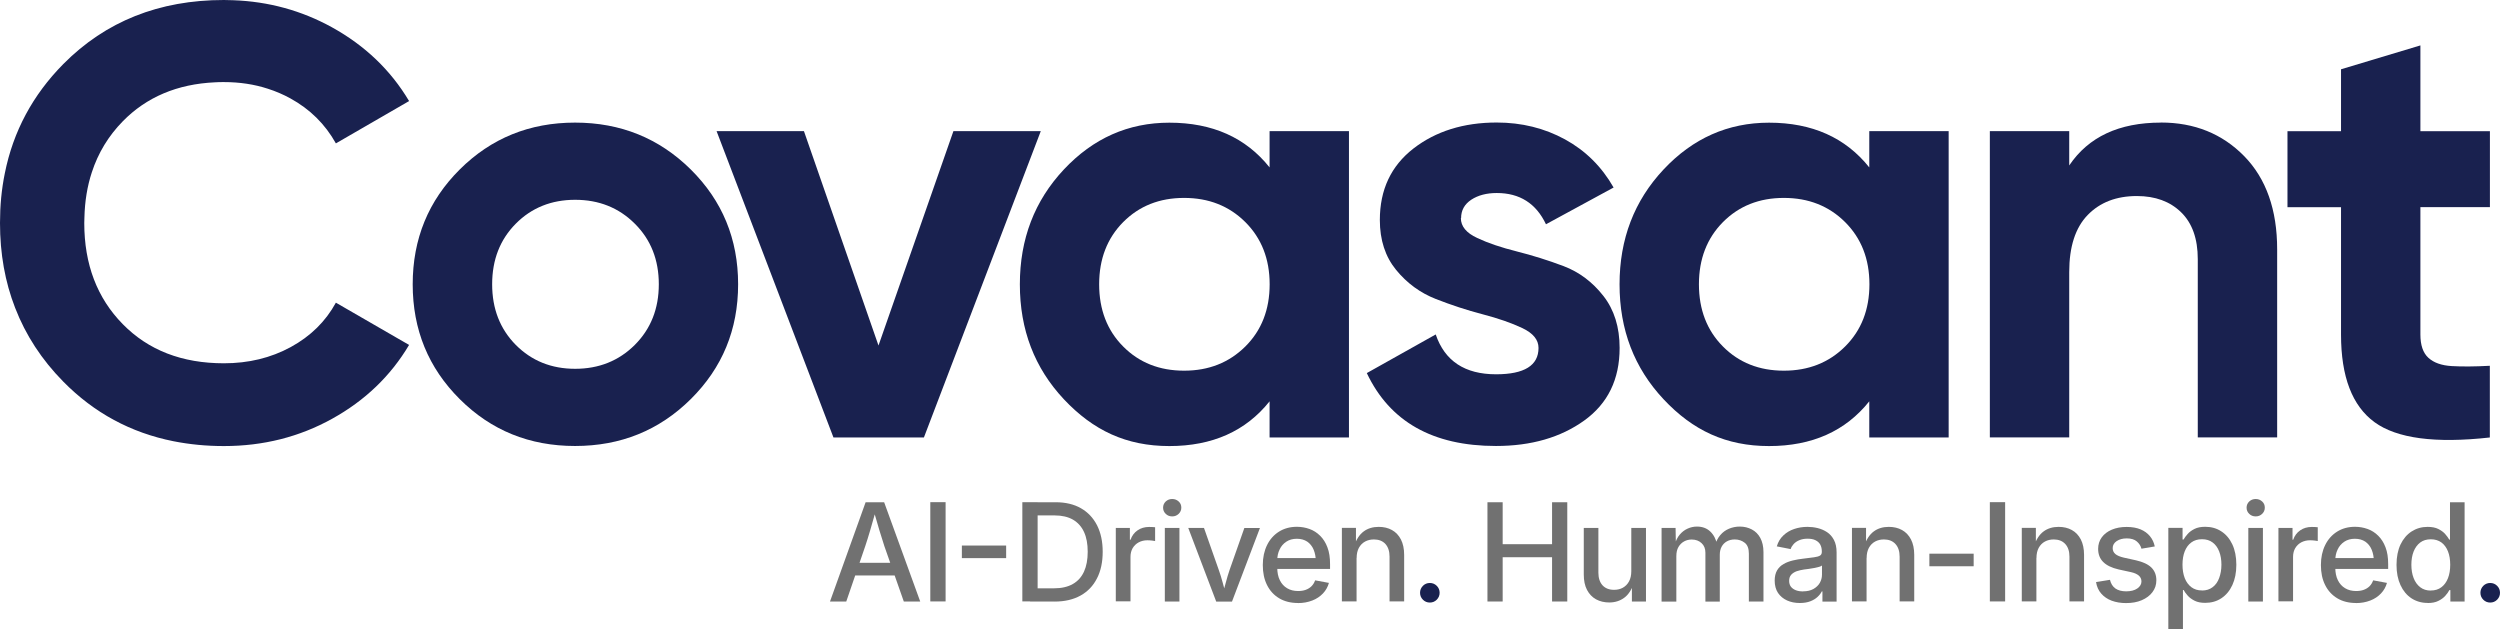 <?xml version="1.0" encoding="UTF-8"?>
<svg id="Layer_2" data-name="Layer 2" xmlns="http://www.w3.org/2000/svg" viewBox="0 0 331.96 83.57">
  <defs>
    <style>
      .cls-1 {
        fill: #717171;
      }

      .cls-2 {
        fill: #19214f;
      }
    </style>
  </defs>
  <g id="Layer_1-2" data-name="Layer 1">
    <g>
      <path class="cls-2" d="M52.53,44.77l1.79,1.03c-2.45,4.13-5.86,7.39-10.21,9.8-4.36,2.42-9.15,3.63-14.38,3.63-2.34,0-4.57-.22-6.69-.64-5.67-1.13-10.54-3.76-14.63-7.91-2.87-2.91-5-6.18-6.4-9.8-1.34-3.44-2.01-7.19-2.01-11.27,0-2.3.21-4.5.64-6.6,1.11-5.56,3.7-10.39,7.77-14.51C14.02,2.84,21.13,0,29.73,0c.42,0,.83.01,1.24.03,4.7.17,9.07,1.37,13.1,3.59,4.38,2.42,7.8,5.68,10.25,9.8l-6.33,3.66-3.39,1.96c-1.42-2.55-3.43-4.54-6.05-5.98-.95-.52-1.95-.95-2.99-1.28-1.81-.59-3.75-.88-5.83-.88-.4,0-.79,0-1.18.03-5.01.23-9.1,1.96-12.25,5.18-1.9,1.94-3.27,4.2-4.11,6.78-.6,1.83-.93,3.83-.98,5.99-.01.24-.02.48-.02.73,0,5.48,1.7,9.96,5.11,13.43,3.4,3.47,7.88,5.2,13.43,5.2,3.27,0,6.22-.71,8.87-2.15,2.64-1.44,4.64-3.41,6-5.9l7.93,4.58Z"/>
      <path class="cls-2" d="M91.72,53c-4.19,4.15-9.31,6.22-15.36,6.22s-11.15-2.07-15.31-6.22c-4.17-4.15-6.25-9.23-6.25-15.25s2.08-11.1,6.25-15.25c4.17-4.15,9.27-6.22,15.31-6.22s11.16,2.07,15.36,6.22c4.19,4.15,6.29,9.23,6.29,15.25s-2.1,11.1-6.29,15.25ZM68.49,45.8c2.1,2.11,4.72,3.17,7.88,3.17s5.8-1.06,7.92-3.17c2.12-2.12,3.19-4.8,3.19-8.05s-1.06-5.94-3.19-8.05c-2.12-2.12-4.77-3.17-7.92-3.17s-5.79,1.06-7.88,3.17c-2.1,2.12-3.14,4.8-3.14,8.05s1.05,5.94,3.14,8.05Z"/>
      <path class="cls-2" d="M126.6,17.41h11.6l-15.52,40.68h-12.01l-15.52-40.68h11.6l9.9,28.47,9.95-28.47Z"/>
      <path class="cls-2" d="M168.58,17.41h10.54v40.68h-10.54v-4.8c-3.16,3.96-7.6,5.94-13.31,5.94s-10.11-2.07-14.01-6.22c-3.89-4.15-5.84-9.23-5.84-15.25s1.95-11.1,5.84-15.25c3.89-4.15,8.56-6.22,14.01-6.22,5.72,0,10.15,1.98,13.31,5.94v-4.8ZM149.14,46.01c2.12,2.14,4.82,3.21,8.09,3.21s5.97-1.07,8.13-3.21c2.15-2.14,3.23-4.89,3.23-8.26s-1.08-6.11-3.23-8.26c-2.15-2.14-4.86-3.21-8.13-3.21s-5.96,1.07-8.09,3.21c-2.12,2.14-3.19,4.9-3.19,8.26s1.06,6.12,3.19,8.26Z"/>
      <path class="cls-2" d="M193.98,28.96c0,1.09.72,1.97,2.17,2.64,1.44.68,3.2,1.27,5.27,1.79,2.07.52,4.14,1.17,6.21,1.95,2.07.79,3.82,2.1,5.27,3.95,1.44,1.84,2.16,4.15,2.16,6.91,0,4.18-1.57,7.39-4.7,9.64-3.13,2.25-7.04,3.38-11.72,3.38-8.39,0-14.1-3.23-17.15-9.68l9.15-5.13c1.2,3.53,3.87,5.29,8.01,5.29,3.76,0,5.64-1.17,5.64-3.5,0-1.08-.72-1.96-2.16-2.64-1.44-.68-3.2-1.29-5.27-1.83-2.07-.54-4.14-1.22-6.21-2.03-2.07-.81-3.83-2.1-5.27-3.86-1.44-1.76-2.16-3.97-2.16-6.63,0-4.01,1.48-7.17,4.45-9.48,2.97-2.3,6.66-3.46,11.07-3.46,3.32,0,6.34.75,9.07,2.24,2.72,1.49,4.87,3.62,6.45,6.39l-8.98,4.88c-1.31-2.77-3.49-4.15-6.53-4.15-1.36,0-2.49.3-3.39.89-.9.6-1.35,1.41-1.35,2.44Z"/>
      <path class="cls-2" d="M248.21,17.41h10.54v40.68h-10.54v-4.8c-3.16,3.96-7.6,5.94-13.31,5.94s-10.12-2.07-14.01-6.22c-3.89-4.15-5.84-9.23-5.84-15.25s1.95-11.1,5.84-15.25c3.89-4.15,8.56-6.22,14.01-6.22,5.72,0,10.15,1.98,13.31,5.94v-4.8ZM228.78,46.01c2.12,2.14,4.82,3.21,8.09,3.21s5.98-1.07,8.13-3.21c2.15-2.14,3.23-4.89,3.23-8.26s-1.08-6.11-3.23-8.26c-2.15-2.14-4.86-3.21-8.13-3.21s-5.96,1.07-8.09,3.21c-2.12,2.14-3.19,4.9-3.19,8.26s1.06,6.12,3.19,8.26Z"/>
      <path class="cls-2" d="M286.93,16.27c4.46,0,8.15,1.49,11.07,4.47,2.91,2.98,4.37,7.11,4.37,12.37v24.97h-10.54v-23.67c0-2.71-.74-4.79-2.21-6.22-1.47-1.44-3.43-2.16-5.88-2.16-2.72,0-4.9.84-6.53,2.52-1.63,1.68-2.45,4.2-2.45,7.57v21.96h-10.54V17.41h10.54v4.56c2.56-3.8,6.62-5.69,12.17-5.69h0Z"/>
      <path class="cls-2" d="M330.62,27.5h-9.23v16.92c0,1.41.35,2.44,1.06,3.09.71.65,1.74,1.02,3.1,1.1,1.36.08,3.05.07,5.06-.04v9.52c-7.24.81-12.35.13-15.31-2.03-2.97-2.17-4.45-6.05-4.45-11.63v-16.92h-7.11v-10.09h7.11v-8.22l10.54-3.17v11.39h9.23v10.09h0Z"/>
      <path class="cls-1" d="M110.21,79.87l4.73-13.18h2.46l4.79,13.18h-2.18l-2.58-7.35c-.2-.61-.42-1.31-.66-2.1-.24-.79-.52-1.75-.84-2.88h.44c-.31,1.13-.59,2.1-.83,2.9s-.45,1.5-.65,2.08l-2.52,7.35h-2.18,0ZM112.8,76.41v-1.68h6.82v1.68h-6.82Z"/>
      <path class="cls-1" d="M125.56,66.68v13.18h-2.03v-13.18h2.03Z"/>
      <path class="cls-1" d="M133.6,72.44v1.67h-5.88v-1.67h5.88Z"/>
      <path class="cls-1" d="M137.78,66.68v13.18h-2.03v-13.18h2.03ZM140.05,79.87h-3.27v-1.75h3.16c1.01,0,1.84-.19,2.51-.57.67-.38,1.16-.93,1.49-1.65.33-.73.49-1.6.49-2.64s-.16-1.91-.49-2.62c-.33-.72-.82-1.26-1.47-1.64-.65-.37-1.46-.56-2.42-.56h-3.34v-1.75h3.46c1.3,0,2.42.26,3.35.79.93.53,1.64,1.28,2.15,2.27.5.99.75,2.16.75,3.52s-.25,2.55-.76,3.53c-.5.99-1.23,1.75-2.18,2.28-.95.53-2.1.8-3.45.8h0Z"/>
      <path class="cls-1" d="M148.16,79.87v-9.77h1.87v1.57h.09c.18-.53.49-.95.93-1.25.43-.3.95-.45,1.53-.45.13,0,.27,0,.42.01.15,0,.28.02.38.03v1.83c-.07-.02-.21-.04-.4-.06-.2-.02-.4-.04-.62-.04-.43,0-.81.09-1.15.27-.34.18-.61.44-.81.77-.19.33-.29.72-.29,1.17v5.9h-1.95Z"/>
      <path class="cls-1" d="M155.65,68.57c-.34,0-.63-.11-.86-.34-.24-.23-.35-.5-.35-.82s.12-.6.35-.82c.24-.22.52-.33.86-.33s.62.11.86.33.35.49.35.82-.12.59-.35.82c-.24.23-.52.34-.86.34ZM154.67,79.87v-9.77h1.94v9.77h-1.94Z"/>
      <path class="cls-1" d="M161.49,79.87l-3.71-9.77h2.09l1.94,5.51c.21.58.39,1.17.55,1.77.16.59.32,1.18.47,1.76h-.55c.16-.58.33-1.16.48-1.75.15-.59.33-1.18.53-1.77l1.94-5.51h2.07l-3.71,9.77h-2.1Z"/>
      <path class="cls-1" d="M172.36,80.07c-.97,0-1.81-.21-2.51-.63-.7-.42-1.24-1.01-1.61-1.76-.38-.76-.56-1.64-.56-2.65s.19-1.88.56-2.64c.37-.76.9-1.36,1.58-1.79.68-.43,1.48-.65,2.38-.65.59,0,1.15.1,1.68.29.53.19,1,.49,1.41.9.41.4.74.92.97,1.54.24.62.35,1.36.35,2.22v.65h-7.91v-1.45h6.91l-.89.47c0-.6-.1-1.12-.29-1.58-.19-.46-.48-.81-.85-1.07-.38-.25-.84-.38-1.38-.38s-1.01.13-1.4.39c-.39.26-.69.6-.89,1.04-.21.43-.31.91-.31,1.44v.95c0,.66.11,1.22.34,1.68.23.47.55.82.97,1.07.42.25.9.37,1.46.37.37,0,.71-.05,1.01-.16.3-.11.56-.27.77-.48.21-.21.37-.47.48-.78l1.83.34c-.15.53-.41,1-.79,1.4s-.85.72-1.42.94c-.57.22-1.2.34-1.91.34Z"/>
      <path class="cls-1" d="M180.13,74.11v5.75h-1.95v-9.77h1.87v2.4s-.24,0-.24,0c.29-.87.71-1.51,1.26-1.92.55-.41,1.22-.61,2-.61.67,0,1.26.14,1.76.42.51.28.9.7,1.19,1.25.28.55.43,1.23.43,2.05v6.18h-1.94v-5.95c0-.72-.19-1.28-.55-1.68-.37-.4-.88-.6-1.52-.6-.44,0-.83.09-1.18.28-.35.19-.62.47-.82.83-.2.37-.3.82-.3,1.35Z"/>
      <path class="cls-2" d="M189.86,80.01c-.36,0-.67-.13-.92-.38-.25-.25-.38-.56-.38-.92s.13-.66.38-.92c.25-.25.56-.38.92-.38s.67.13.92.38c.25.25.38.56.38.92s-.13.66-.38.92c-.25.25-.56.38-.92.38Z"/>
      <path class="cls-1" d="M197.51,79.87v-13.18h2.02v5.57h6.56v-5.57h2.02v13.18h-2.02v-5.88h-6.56v5.88h-2.02Z"/>
      <path class="cls-1" d="M213.7,80c-.67,0-1.26-.14-1.77-.42s-.91-.7-1.2-1.25c-.29-.55-.43-1.24-.43-2.05v-6.18h1.94v5.94c0,.72.19,1.28.55,1.68.37.4.88.6,1.53.6.44,0,.83-.09,1.17-.28.34-.19.62-.47.82-.84.2-.37.3-.82.3-1.35v-5.75h1.95v9.77h-1.87v-2.4s.24,0,.24,0c-.3.88-.72,1.52-1.28,1.92-.55.4-1.21.61-1.98.61h0Z"/>
      <path class="cls-1" d="M220.63,79.87v-9.77h1.86l.04,2.22h-.15c.15-.54.37-.99.67-1.34.3-.35.64-.61,1.04-.79.4-.18.81-.27,1.24-.27.72,0,1.31.22,1.77.66.46.44.77,1.04.92,1.79h-.26c.13-.51.35-.95.67-1.32.31-.37.69-.65,1.14-.84.45-.19.93-.29,1.45-.29.58,0,1.11.13,1.59.38.48.25.86.63,1.13,1.13s.42,1.13.42,1.88v6.56h-1.94v-6.36c0-.67-.18-1.15-.55-1.44-.37-.29-.81-.44-1.32-.44-.41,0-.76.09-1.06.26-.3.17-.53.41-.69.71-.16.3-.24.65-.24,1.05v6.23h-1.91v-6.49c0-.53-.17-.96-.51-1.27-.34-.32-.78-.48-1.31-.48-.36,0-.7.08-1.01.25-.31.17-.56.42-.75.74-.19.33-.28.73-.28,1.22v6.03h-1.95Z"/>
      <path class="cls-1" d="M238.99,80.07c-.63,0-1.19-.11-1.7-.34-.5-.23-.9-.56-1.2-1-.29-.44-.44-.99-.44-1.63,0-.55.11-1.01.32-1.37.22-.36.51-.64.87-.84.36-.21.77-.36,1.22-.47.45-.11.92-.19,1.39-.24.59-.07,1.06-.13,1.42-.18.36-.05.62-.12.79-.22.17-.1.25-.27.25-.5v-.05c0-.36-.07-.66-.21-.92-.14-.25-.35-.44-.64-.58-.28-.14-.63-.2-1.05-.2s-.78.07-1.09.2c-.31.13-.56.3-.75.51-.19.21-.33.43-.4.67l-1.84-.36c.18-.6.47-1.08.88-1.46.4-.38.87-.66,1.43-.85s1.14-.28,1.77-.28c.44,0,.88.05,1.34.16.45.11.87.29,1.25.54.38.25.69.6.92,1.04.23.44.35.99.35,1.65v6.53h-1.88v-1.35h-.08c-.13.25-.32.5-.57.73-.25.24-.57.43-.95.58-.39.15-.85.23-1.39.23h0ZM239.42,78.52c.54,0,.99-.1,1.37-.31.37-.21.66-.48.85-.81.19-.34.29-.7.29-1.08v-1.23c-.07.07-.19.12-.38.18-.19.05-.41.1-.65.15-.24.04-.48.08-.72.12-.24.03-.44.06-.62.08-.35.05-.69.13-.99.23-.3.11-.55.27-.73.47-.18.2-.27.47-.27.81,0,.31.08.56.23.77.16.21.38.36.65.47.28.11.6.16.96.16h0Z"/>
      <path class="cls-1" d="M247.85,74.11v5.75h-1.94v-9.77h1.87v2.4s-.24,0-.24,0c.29-.87.71-1.51,1.26-1.92.55-.41,1.22-.61,2-.61.67,0,1.26.14,1.76.42.51.28.9.7,1.19,1.25.28.55.43,1.23.43,2.05v6.18h-1.94v-5.95c0-.72-.19-1.28-.56-1.68s-.88-.6-1.52-.6c-.44,0-.83.09-1.18.28-.35.19-.62.47-.82.83-.2.37-.3.82-.3,1.35Z"/>
      <path class="cls-1" d="M262.07,73.52v1.67h-5.88v-1.67h5.88Z"/>
      <path class="cls-1" d="M266.25,66.68v13.18h-2.03v-13.18h2.03Z"/>
      <path class="cls-1" d="M270.4,74.11v5.75h-1.94v-9.77h1.87v2.4s-.24,0-.24,0c.29-.87.71-1.51,1.26-1.92.55-.41,1.22-.61,2-.61.67,0,1.26.14,1.76.42.51.28.9.7,1.19,1.25.28.55.43,1.23.43,2.05v6.18h-1.94v-5.95c0-.72-.19-1.28-.56-1.68s-.88-.6-1.52-.6c-.44,0-.83.09-1.18.28-.35.19-.62.47-.82.83-.2.37-.3.82-.3,1.35Z"/>
      <path class="cls-1" d="M282.32,80.08c-.72,0-1.36-.11-1.93-.32-.56-.21-1.02-.53-1.38-.94s-.59-.92-.69-1.53l1.85-.3c.12.51.36.89.72,1.15.36.25.84.38,1.43.38.62,0,1.12-.13,1.48-.38.37-.26.55-.57.55-.93,0-.32-.12-.58-.35-.78-.23-.2-.58-.36-1.04-.46l-1.65-.36c-.91-.21-1.59-.54-2.04-.99-.45-.45-.67-1.03-.67-1.74,0-.58.16-1.09.48-1.53.32-.44.77-.78,1.34-1.02.57-.24,1.22-.36,1.96-.36s1.33.11,1.85.32c.52.22.93.52,1.25.91.32.39.53.84.64,1.36l-1.77.3c-.09-.37-.3-.69-.61-.96-.31-.27-.76-.41-1.34-.41-.54,0-.98.12-1.34.36-.35.24-.53.55-.53.93,0,.32.12.59.36.79.24.2.62.36,1.14.48l1.59.35c.92.21,1.61.53,2.05.96.44.44.66,1,.66,1.69,0,.6-.17,1.12-.52,1.58-.34.46-.82.81-1.42,1.07-.6.26-1.3.38-2.09.38h0Z"/>
      <path class="cls-1" d="M287.92,83.56v-13.47h1.89v1.55h.13c.14-.24.32-.48.55-.74.23-.26.53-.48.91-.67.38-.19.85-.28,1.42-.28.81,0,1.52.2,2.14.61.62.4,1.11.98,1.46,1.73.35.75.53,1.65.53,2.7s-.18,1.94-.53,2.7c-.35.76-.84,1.34-1.46,1.75-.62.41-1.33.61-2.15.61-.56,0-1.02-.09-1.4-.28-.37-.19-.68-.41-.91-.67-.23-.26-.42-.51-.55-.76h-.09v5.21h-1.95ZM292.4,78.41c.55,0,1.02-.15,1.4-.44.39-.29.68-.7.87-1.22s.3-1.1.3-1.77-.1-1.25-.3-1.76c-.2-.51-.49-.91-.87-1.19-.38-.29-.85-.43-1.41-.43s-1.03.14-1.41.42c-.39.28-.68.68-.88,1.18-.2.5-.3,1.1-.3,1.78s.1,1.27.3,1.79c.2.51.5.91.88,1.2.39.29.85.43,1.4.43h0Z"/>
      <path class="cls-1" d="M299.52,68.57c-.34,0-.63-.11-.86-.34-.24-.23-.35-.5-.35-.82s.12-.6.35-.82c.24-.22.52-.33.86-.33s.62.11.86.33c.24.22.35.49.35.82s-.12.59-.35.82c-.24.23-.52.34-.86.34ZM298.54,79.87v-9.77h1.94v9.77h-1.94Z"/>
      <path class="cls-1" d="M302.54,79.87v-9.77h1.87v1.57h.09c.18-.53.49-.95.93-1.25.43-.3.95-.45,1.53-.45.13,0,.27,0,.42.01.15,0,.28.02.38.03v1.83c-.07-.02-.21-.04-.4-.06-.2-.02-.4-.04-.62-.04-.43,0-.81.09-1.16.27-.34.18-.61.44-.81.77-.19.33-.29.72-.29,1.17v5.9h-1.95Z"/>
      <path class="cls-1" d="M312.85,80.07c-.97,0-1.81-.21-2.5-.63-.7-.42-1.24-1.01-1.61-1.76-.38-.76-.56-1.64-.56-2.65s.19-1.88.56-2.64c.37-.76.9-1.36,1.58-1.79.68-.43,1.48-.65,2.38-.65.59,0,1.15.1,1.68.29.53.19,1,.49,1.41.9.41.4.74.92.97,1.54.24.62.35,1.36.35,2.22v.65h-7.92v-1.45h6.91l-.89.47c0-.6-.1-1.12-.29-1.58-.19-.46-.48-.81-.85-1.07-.38-.25-.84-.38-1.38-.38s-1.01.13-1.4.39c-.39.26-.69.6-.89,1.04-.21.43-.31.91-.31,1.44v.95c0,.66.11,1.22.34,1.68.23.47.55.82.97,1.07.42.25.9.37,1.46.37.37,0,.71-.05,1.01-.16.3-.11.56-.27.77-.48.21-.21.37-.47.48-.78l1.83.34c-.15.53-.41,1-.79,1.4s-.85.72-1.42.94c-.57.22-1.2.34-1.91.34Z"/>
      <path class="cls-1" d="M322.35,80.06c-.81,0-1.52-.21-2.14-.61-.62-.41-1.11-.99-1.46-1.75-.35-.76-.53-1.65-.53-2.7s.18-1.95.53-2.7c.36-.75.85-1.33,1.47-1.73.62-.4,1.33-.61,2.13-.61.57,0,1.04.09,1.42.28.38.19.68.41.91.67.23.26.41.51.54.74h.1v-4.96h1.94v13.18h-1.89v-1.52h-.13c-.13.25-.31.5-.55.77-.24.26-.54.49-.92.67-.37.19-.84.28-1.4.28h0ZM322.77,78.41c.55,0,1.02-.14,1.4-.43.39-.29.68-.69.88-1.2.2-.51.3-1.11.3-1.79s-.1-1.28-.3-1.78c-.2-.5-.49-.9-.87-1.18-.39-.28-.86-.42-1.41-.42s-1.03.14-1.41.43-.67.69-.87,1.19c-.2.51-.3,1.09-.3,1.76s.1,1.25.3,1.77c.2.52.49.92.88,1.22.39.3.86.44,1.4.44h0Z"/>
      <path class="cls-2" d="M330.66,80.01c-.36,0-.67-.13-.92-.38-.25-.25-.38-.56-.38-.92s.13-.66.38-.92c.25-.25.56-.38.92-.38s.67.13.92.38.38.56.38.92-.13.66-.38.92c-.25.25-.56.38-.92.38Z"/>
    </g>
  </g>
</svg>